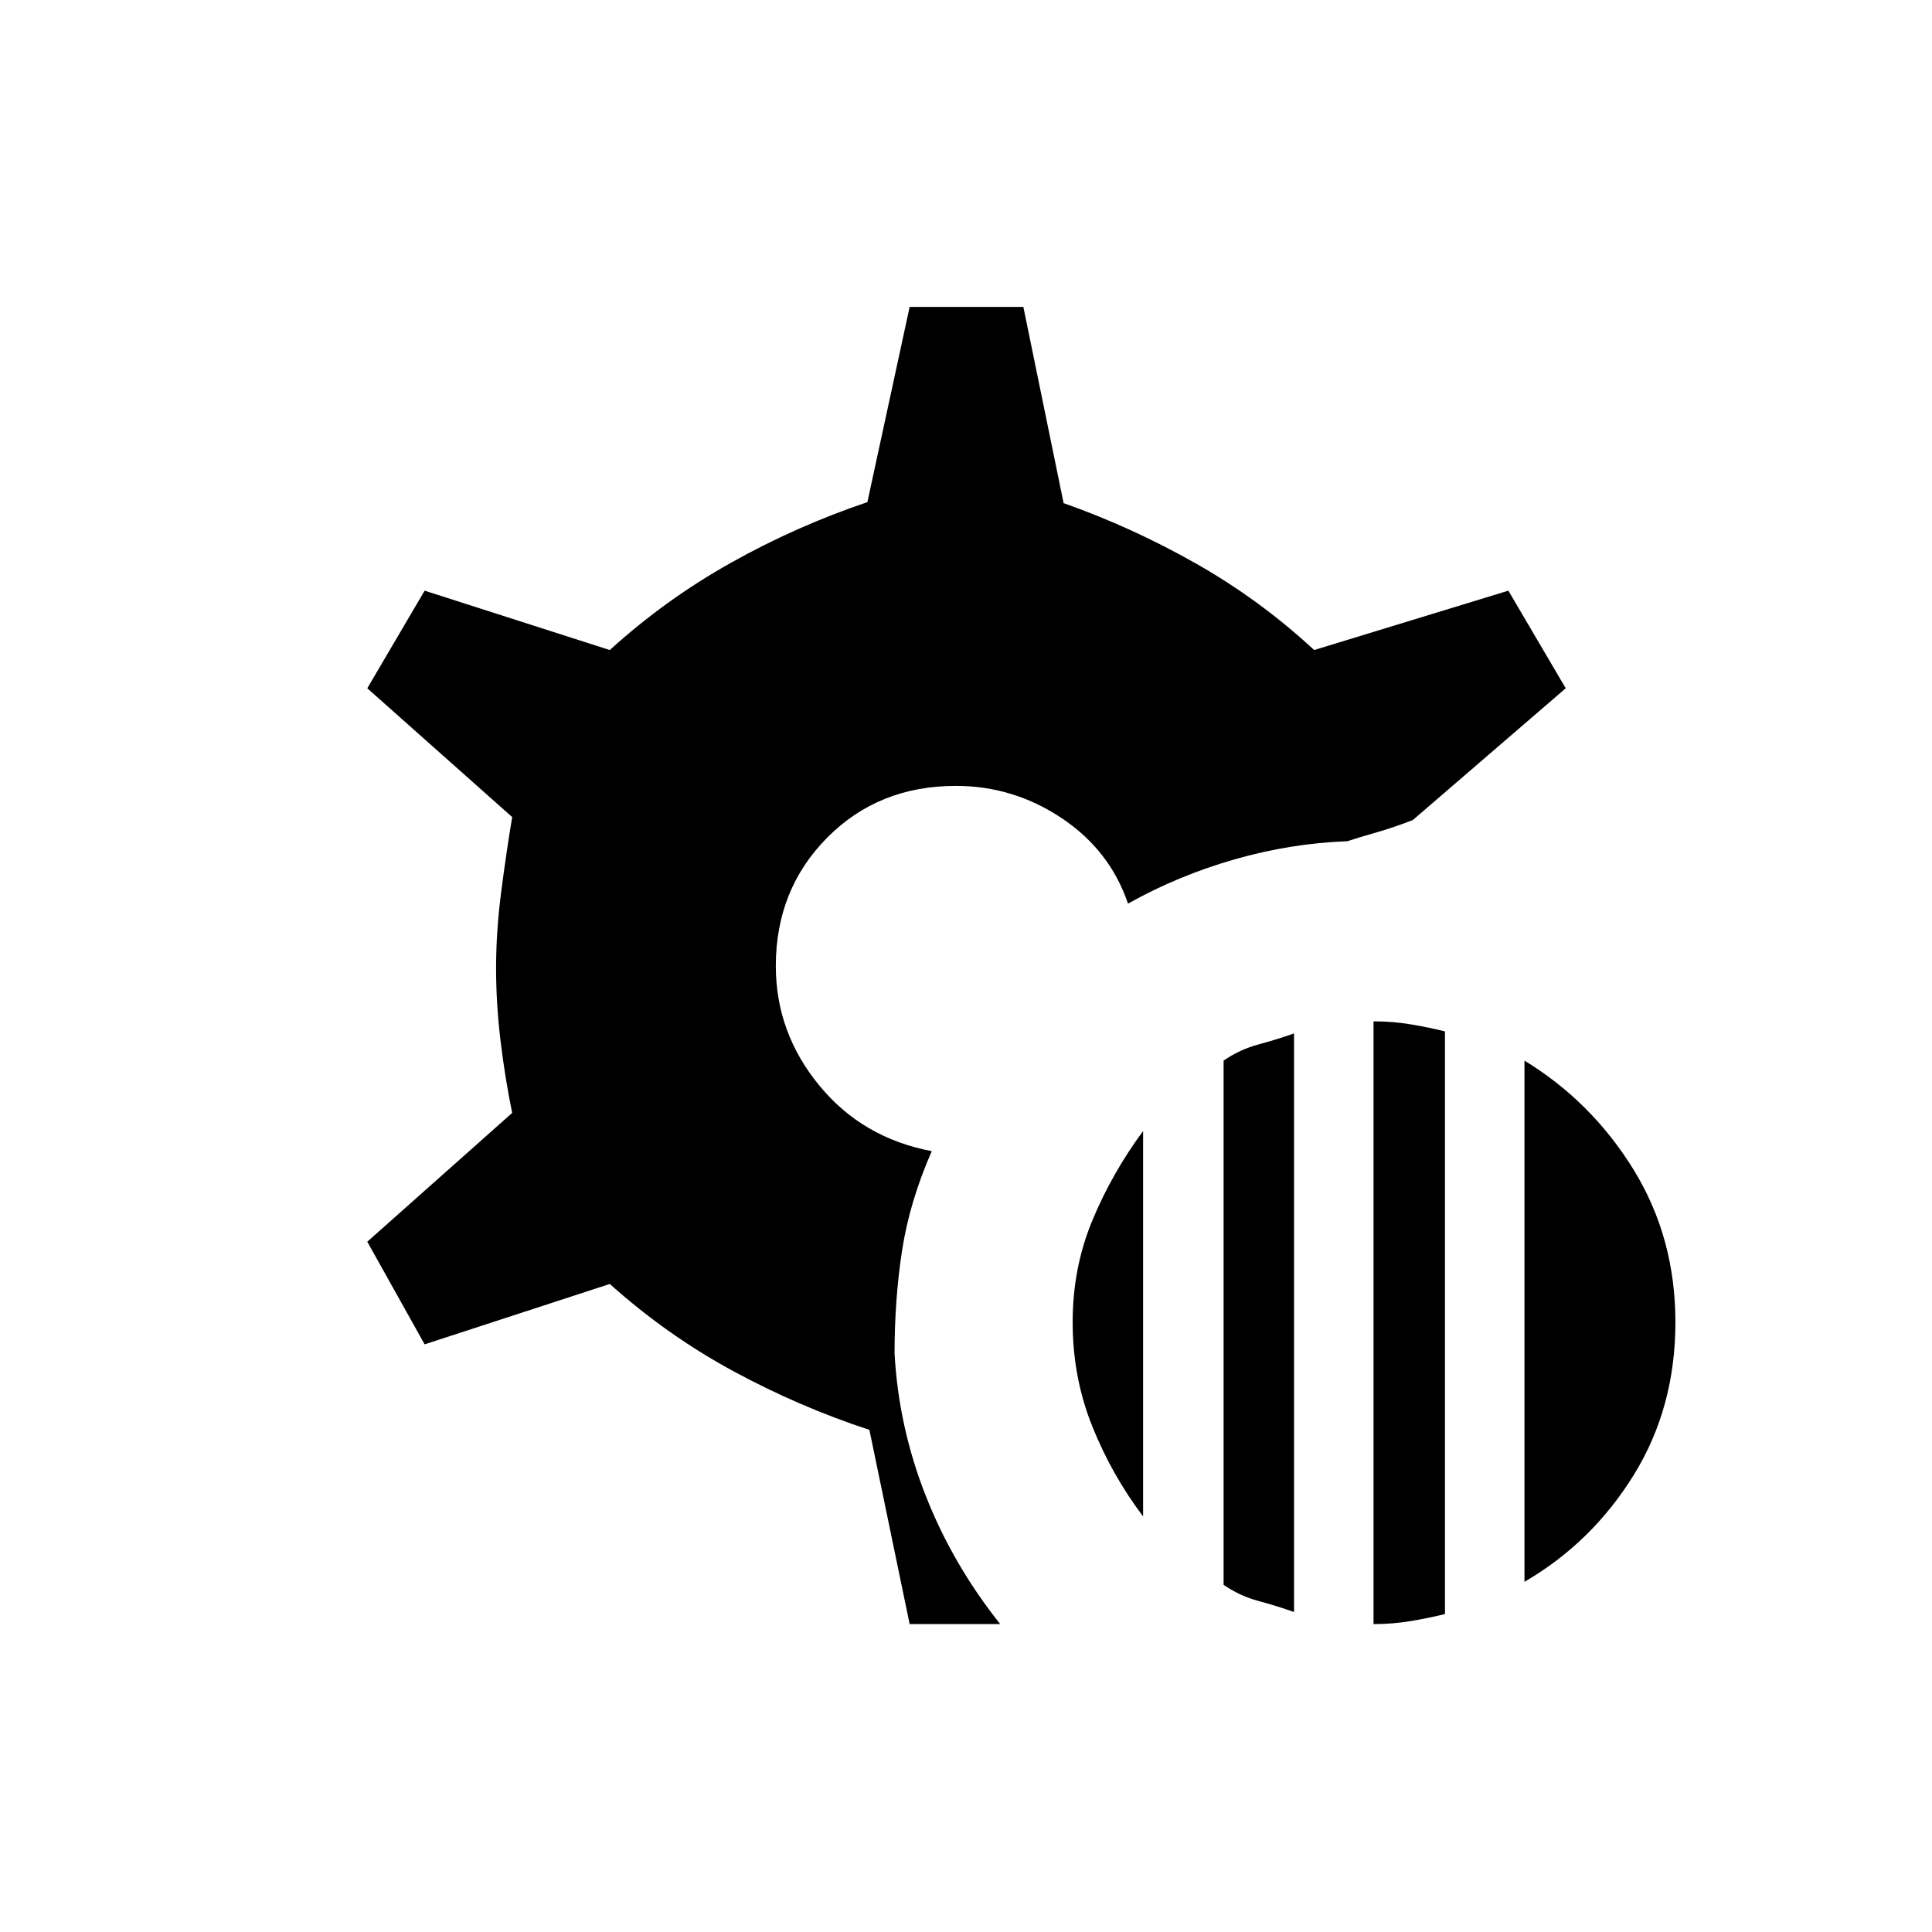 <svg xmlns="http://www.w3.org/2000/svg" height="20" viewBox="0 -960 960 960" width="20"><path d="M682.5-153v-299.5q9.5 0 18.5 1.5t17 3.5V-158q-8 2-17 3.5t-18.5 1.5ZM608-172.5V-433q8-5.5 17.25-8t17.75-5.5V-159q-8.5-3-17.75-5.5t-17.25-8Zm149.5-1.5v-259q33.5 20.5 54.25 54.25T832.5-303q0 42.5-20.75 76t-54.25 53ZM568-206.5q-15.5-20.5-25.25-44.75T533-303q0-27 9.75-50.5T568-398v191.5ZM452-153l-20-96.5q-35-11.5-67.75-29.25T303-322l-92 30-28.5-51 72-64q-3.5-17-5.75-35.5T246.5-479q0-18 2.5-37.5t5.5-37.5l-72-64 28.5-48.5 92 29.5q27.5-25 60-43.25t68-30.25l21-97h56.5l20 97.5q34 12 65.75 30T653-637l96.5-29.5L778-618l-76 65.5q-10.5 4-18.5 6.25t-14 4.25q-28 1-56 9t-53 22q-9-26.5-33-42.5t-52.5-16q-38.5 0-64 25.75T385.5-480q0 33 21.5 59.25T463-388q-11 25-14.75 49.25t-3.75 51.25q2 36.5 15.5 70.75T497-153h-45Z"/></svg>